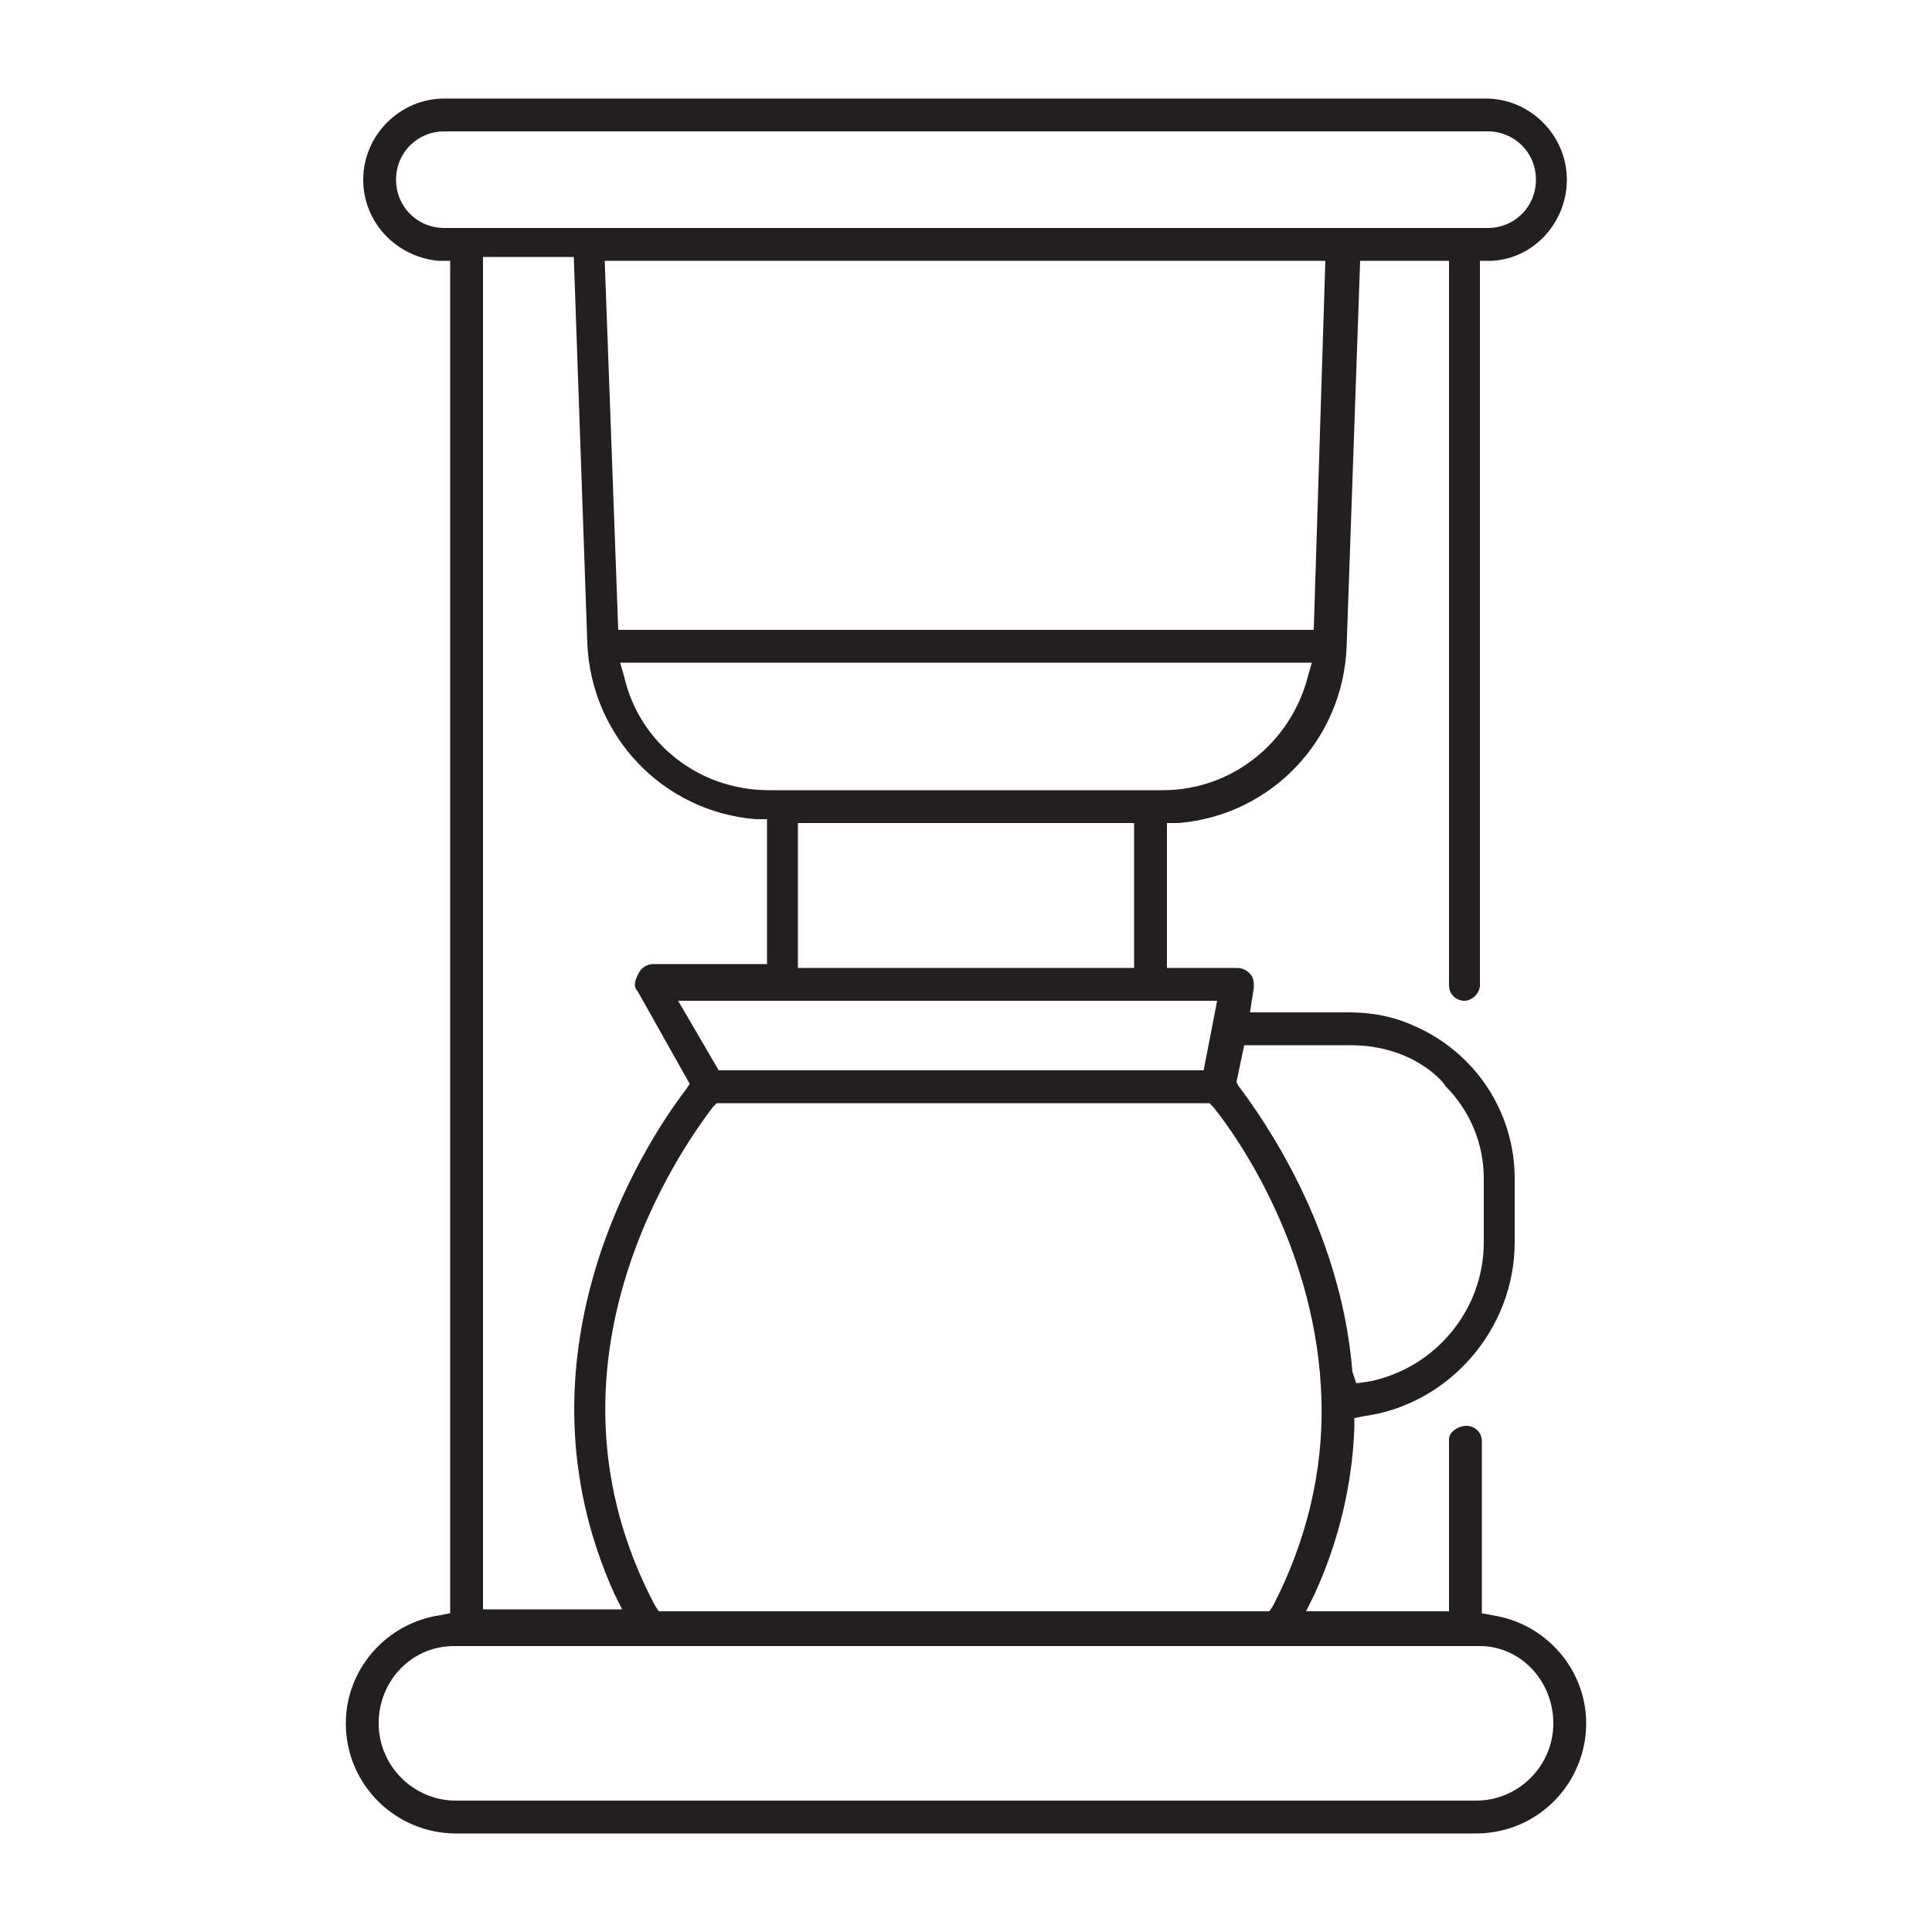 <svg width="100" height="100" x="0" y="0" viewBox="0 0 100 100" aria-hidden="true" xmlns="http://www.w3.org/2000/svg">
    <path d="M82.1 89.2c0-2.8-2.1-5.2-4.9-5.6l-.5-.1v-8.9c0-.5-.4-.8-.8-.8s-.9.3-.9.7v8.9h-7.4l.4-.8c1.3-2.8 2-5.8 2.1-8.7v-.5l.5-.1c4.4-.6 7.8-4.5 7.8-9V61c0-3.4-2-6.5-5.2-7.9-1.1-.5-2.2-.7-3.4-.7h-5.1l.2-1.3c0-.2 0-.5-.2-.7-.2-.2-.4-.3-.7-.3h-3.6v-7.5h.6c4.8-.4 8.5-4.3 8.7-9.1l.7-20H75V51c0 .5.4.8.8.8s.8-.4.8-.8V13.5h.6c2.2-.1 3.9-2 3.9-4.2 0-2.3-1.9-4.2-4.2-4.2H23c-2.3 0-4.2 1.9-4.2 4.2 0 2.2 1.7 4 3.9 4.2h.6v70l-.5.1c-2.8.4-4.9 2.8-4.9 5.6 0 3.2 2.6 5.7 5.7 5.7h52.8c3.2 0 5.7-2.6 5.7-5.7zM23 11.8c-1.4 0-2.5-1.1-2.5-2.5s1.1-2.5 2.5-2.5h54c1.4 0 2.5 1.1 2.5 2.5s-1.1 2.5-2.5 2.5H23zm10 39.5l2.7 4.8-.2.3c-2.3 3-9.2 13.9-3.7 26.1l.4.8H25v-70h4.7l.7 20c.2 4.8 3.9 8.7 8.7 9.1h.6v7.5h-5.9c-.3 0-.6.2-.7.4-.3.5-.3.8-.1 1zm35-18.7H32l-.7-19.1h37.3L68 32.6zm-7.8 8.3H39.8c-3.6 0-6.7-2.4-7.5-5.9l-.2-.7h35.8l-.2.7c-.9 3.5-4 5.9-7.5 5.9zm-1.5 1.7v7.5H41.3v-7.5h17.4zm4.3 9.2l-.7 3.6H37.2l-2.1-3.6H63zM70 71c-.6-7.5-4.7-13.2-5.9-14.8L64 56l.4-1.9h5.5c3.3 0 4.9 2 4.9 2.1 1.3 1.3 2 3 2 4.8v3.3c0 3.5-2.5 6.5-5.9 7.2l-.7.1-.2-.6zm-4.1 12.1l-.2.3H34.1l-.2-.3c-6.6-12.5 1.4-23.7 3-25.8l.2-.2h25.5l.2.2c1.3 1.6 5.4 7.5 5.6 15.2.1 3.7-.8 7.3-2.5 10.6zm14.5 6.1c0 2.2-1.8 4-4 4H23.6c-2.2 0-4-1.8-4-4s1.7-4 3.9-4h53.1c2.1 0 3.8 1.8 3.8 4z" fill="#231f20" />
</svg>
